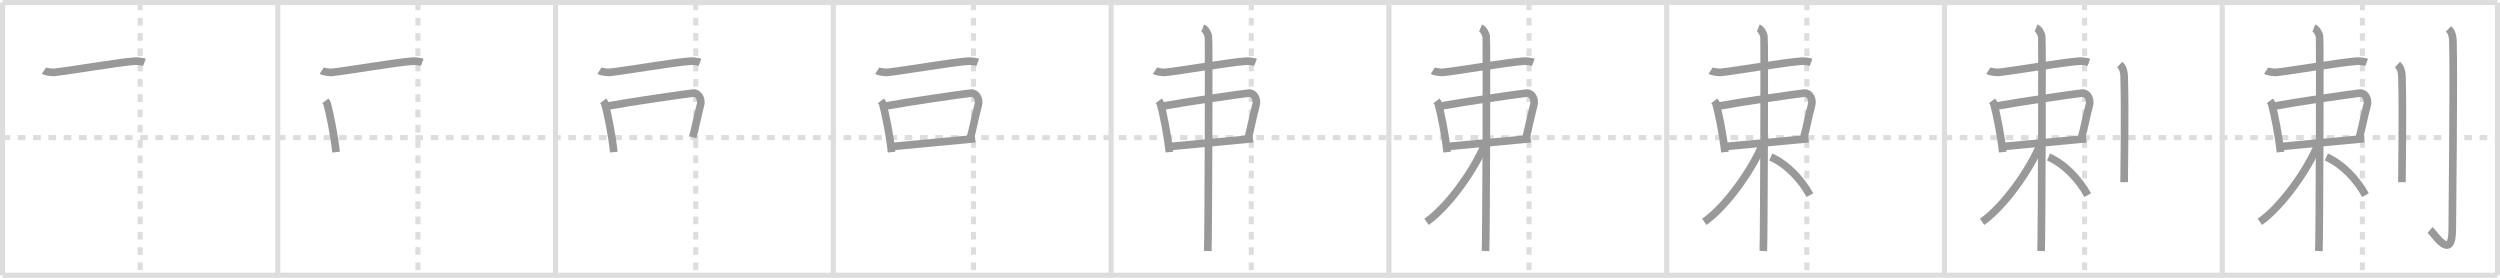 <svg width="981px" height="109px" viewBox="0 0 981 109" xmlns="http://www.w3.org/2000/svg" xmlns:xlink="http://www.w3.org/1999/xlink" xml:space="preserve" version="1.1" baseProfile="full">
<line x1="1" y1="1" x2="980" y2="1" style="stroke:#ddd;stroke-width:2"></line>
<line x1="1" y1="1" x2="1" y2="108" style="stroke:#ddd;stroke-width:2"></line>
<line x1="1" y1="108" x2="980" y2="108" style="stroke:#ddd;stroke-width:2"></line>
<line x1="980" y1="1" x2="980" y2="108" style="stroke:#ddd;stroke-width:2"></line>
<line x1="109" y1="1" x2="109" y2="108" style="stroke:#ddd;stroke-width:2"></line>
<line x1="218" y1="1" x2="218" y2="108" style="stroke:#ddd;stroke-width:2"></line>
<line x1="327" y1="1" x2="327" y2="108" style="stroke:#ddd;stroke-width:2"></line>
<line x1="436" y1="1" x2="436" y2="108" style="stroke:#ddd;stroke-width:2"></line>
<line x1="545" y1="1" x2="545" y2="108" style="stroke:#ddd;stroke-width:2"></line>
<line x1="654" y1="1" x2="654" y2="108" style="stroke:#ddd;stroke-width:2"></line>
<line x1="763" y1="1" x2="763" y2="108" style="stroke:#ddd;stroke-width:2"></line>
<line x1="872" y1="1" x2="872" y2="108" style="stroke:#ddd;stroke-width:2"></line>
<line x1="1" y1="54" x2="980" y2="54" style="stroke:#ddd;stroke-width:2;stroke-dasharray:3 3"></line>
<line x1="55" y1="1" x2="55" y2="108" style="stroke:#ddd;stroke-width:2;stroke-dasharray:3 3"></line>
<line x1="164" y1="1" x2="164" y2="108" style="stroke:#ddd;stroke-width:2;stroke-dasharray:3 3"></line>
<line x1="273" y1="1" x2="273" y2="108" style="stroke:#ddd;stroke-width:2;stroke-dasharray:3 3"></line>
<line x1="382" y1="1" x2="382" y2="108" style="stroke:#ddd;stroke-width:2;stroke-dasharray:3 3"></line>
<line x1="491" y1="1" x2="491" y2="108" style="stroke:#ddd;stroke-width:2;stroke-dasharray:3 3"></line>
<line x1="600" y1="1" x2="600" y2="108" style="stroke:#ddd;stroke-width:2;stroke-dasharray:3 3"></line>
<line x1="709" y1="1" x2="709" y2="108" style="stroke:#ddd;stroke-width:2;stroke-dasharray:3 3"></line>
<line x1="818" y1="1" x2="818" y2="108" style="stroke:#ddd;stroke-width:2;stroke-dasharray:3 3"></line>
<line x1="927" y1="1" x2="927" y2="108" style="stroke:#ddd;stroke-width:2;stroke-dasharray:3 3"></line>
<path d="M17.25,27.72c0.72,0.47,3.24,0.76,3.97,0.68c6.07-0.63,25.22-3.96,31.73-4.4c1.2-0.08,3.12,0.22,3.73,0.45" style="fill:none;stroke:#999;stroke-width:3"></path>

<path d="M126.25,27.72c0.72,0.47,3.24,0.76,3.97,0.68c6.07-0.63,25.22-3.96,31.73-4.4c1.2-0.08,3.12,0.22,3.73,0.45" style="fill:none;stroke:#999;stroke-width:3"></path>
<path d="M127.67,39.58c0.29,0.38,0.59,0.69,0.72,1.16c1.01,3.73,2.78,12.26,3.47,18.95" style="fill:none;stroke:#999;stroke-width:3"></path>

<path d="M235.25,27.72c0.72,0.47,3.24,0.76,3.97,0.68c6.07-0.63,25.22-3.96,31.73-4.4c1.2-0.08,3.12,0.22,3.73,0.45" style="fill:none;stroke:#999;stroke-width:3"></path>
<path d="M236.67,39.58c0.29,0.38,0.59,0.69,0.72,1.16c1.01,3.73,2.78,12.26,3.47,18.95" style="fill:none;stroke:#999;stroke-width:3"></path>
<path d="M238.48,41.61c8.73-1.61,30.08-4.7,33.5-5.07c2.13-0.23,3.47,2.42,2.91,4.58c-1.51,5.78-1.87,8.34-3.06,12.76" style="fill:none;stroke:#999;stroke-width:3"></path>

<path d="M344.25,27.72c0.72,0.47,3.24,0.76,3.97,0.68c6.07-0.63,25.22-3.96,31.73-4.4c1.2-0.08,3.12,0.22,3.73,0.45" style="fill:none;stroke:#999;stroke-width:3"></path>
<path d="M345.67,39.58c0.29,0.38,0.59,0.69,0.72,1.16c1.01,3.73,2.78,12.26,3.47,18.95" style="fill:none;stroke:#999;stroke-width:3"></path>
<path d="M347.48,41.61c8.73-1.61,30.08-4.7,33.5-5.07c2.13-0.23,3.47,2.42,2.91,4.58c-1.51,5.78-1.87,8.34-3.06,12.76" style="fill:none;stroke:#999;stroke-width:3"></path>
<path d="M350.0,57.49c10.49-0.93,24.77-2.38,32.64-3.08" style="fill:none;stroke:#999;stroke-width:3"></path>

<path d="M453.25,27.72c0.72,0.47,3.24,0.76,3.97,0.68c6.07-0.63,25.22-3.96,31.73-4.4c1.2-0.08,3.12,0.22,3.73,0.45" style="fill:none;stroke:#999;stroke-width:3"></path>
<path d="M454.67,39.58c0.29,0.38,0.59,0.69,0.72,1.16c1.01,3.73,2.78,12.26,3.47,18.95" style="fill:none;stroke:#999;stroke-width:3"></path>
<path d="M456.48,41.61c8.73-1.61,30.08-4.7,33.5-5.07c2.13-0.23,3.47,2.42,2.91,4.58c-1.51,5.78-1.87,8.34-3.06,12.76" style="fill:none;stroke:#999;stroke-width:3"></path>
<path d="M459.0,57.49c10.49-0.93,24.77-2.38,32.64-3.08" style="fill:none;stroke:#999;stroke-width:3"></path>
<path d="M471.95,11c1.24,0.5,1.98,2.23,2.23,3.22c0.25,0.99,0,78.08-0.25,84.28" style="fill:none;stroke:#999;stroke-width:3"></path>

<path d="M562.25,27.72c0.72,0.47,3.24,0.76,3.97,0.68c6.07-0.63,25.22-3.96,31.73-4.4c1.2-0.08,3.12,0.22,3.73,0.45" style="fill:none;stroke:#999;stroke-width:3"></path>
<path d="M563.67,39.58c0.29,0.38,0.59,0.69,0.72,1.16c1.01,3.73,2.78,12.26,3.47,18.95" style="fill:none;stroke:#999;stroke-width:3"></path>
<path d="M565.48,41.61c8.73-1.61,30.08-4.7,33.5-5.07c2.13-0.23,3.47,2.42,2.91,4.58c-1.51,5.78-1.87,8.34-3.06,12.76" style="fill:none;stroke:#999;stroke-width:3"></path>
<path d="M568.0,57.49c10.49-0.93,24.77-2.38,32.64-3.08" style="fill:none;stroke:#999;stroke-width:3"></path>
<path d="M580.95,11c1.24,0.5,1.98,2.23,2.23,3.22c0.25,0.99,0,78.08-0.25,84.28" style="fill:none;stroke:#999;stroke-width:3"></path>
<path d="M582.87,56.05c-4.07,10.4-14.64,25.11-23.1,31" style="fill:none;stroke:#999;stroke-width:3"></path>

<path d="M671.25,27.72c0.72,0.47,3.24,0.76,3.97,0.68c6.07-0.63,25.22-3.96,31.73-4.4c1.2-0.08,3.12,0.22,3.73,0.45" style="fill:none;stroke:#999;stroke-width:3"></path>
<path d="M672.67,39.58c0.29,0.38,0.59,0.69,0.72,1.16c1.01,3.73,2.78,12.26,3.47,18.95" style="fill:none;stroke:#999;stroke-width:3"></path>
<path d="M674.48,41.61c8.73-1.61,30.08-4.7,33.5-5.07c2.13-0.23,3.47,2.42,2.91,4.58c-1.51,5.78-1.87,8.34-3.06,12.76" style="fill:none;stroke:#999;stroke-width:3"></path>
<path d="M677.0,57.49c10.49-0.93,24.77-2.38,32.64-3.08" style="fill:none;stroke:#999;stroke-width:3"></path>
<path d="M689.95,11c1.24,0.5,1.98,2.23,2.23,3.22c0.25,0.99,0,78.08-0.25,84.28" style="fill:none;stroke:#999;stroke-width:3"></path>
<path d="M691.87,56.05c-4.07,10.4-14.64,25.11-23.1,31" style="fill:none;stroke:#999;stroke-width:3"></path>
<path d="M694.85,61.59c6.66,3.02,12.02,8.96,15.37,14.98" style="fill:none;stroke:#999;stroke-width:3"></path>

<path d="M780.25,27.72c0.72,0.47,3.24,0.76,3.97,0.68c6.07-0.63,25.22-3.96,31.73-4.4c1.2-0.08,3.12,0.22,3.73,0.45" style="fill:none;stroke:#999;stroke-width:3"></path>
<path d="M781.67,39.58c0.29,0.38,0.59,0.69,0.72,1.16c1.01,3.73,2.78,12.26,3.47,18.95" style="fill:none;stroke:#999;stroke-width:3"></path>
<path d="M783.48,41.61c8.73-1.61,30.08-4.7,33.5-5.07c2.13-0.23,3.47,2.42,2.91,4.58c-1.51,5.78-1.87,8.34-3.06,12.76" style="fill:none;stroke:#999;stroke-width:3"></path>
<path d="M786.0,57.49c10.49-0.93,24.77-2.38,32.64-3.08" style="fill:none;stroke:#999;stroke-width:3"></path>
<path d="M798.95,11c1.24,0.5,1.98,2.23,2.23,3.22c0.25,0.99,0,78.08-0.25,84.28" style="fill:none;stroke:#999;stroke-width:3"></path>
<path d="M800.87,56.05c-4.07,10.4-14.64,25.11-23.1,31" style="fill:none;stroke:#999;stroke-width:3"></path>
<path d="M803.85,61.59c6.66,3.02,12.02,8.96,15.37,14.98" style="fill:none;stroke:#999;stroke-width:3"></path>
<path d="M831.77,25.33c0.98,0.92,1.67,1.99,1.76,5.02c0.4,14.55-0.02,36.19-0.02,41.15" style="fill:none;stroke:#999;stroke-width:3"></path>

<path d="M889.25,27.72c0.72,0.47,3.24,0.76,3.97,0.68c6.07-0.63,25.22-3.96,31.73-4.4c1.2-0.08,3.12,0.22,3.73,0.45" style="fill:none;stroke:#999;stroke-width:3"></path>
<path d="M890.67,39.58c0.29,0.38,0.59,0.69,0.72,1.16c1.01,3.73,2.78,12.26,3.47,18.95" style="fill:none;stroke:#999;stroke-width:3"></path>
<path d="M892.48,41.61c8.73-1.61,30.08-4.7,33.5-5.07c2.13-0.23,3.47,2.42,2.91,4.58c-1.51,5.78-1.87,8.34-3.06,12.76" style="fill:none;stroke:#999;stroke-width:3"></path>
<path d="M895.0,57.49c10.49-0.93,24.77-2.38,32.64-3.08" style="fill:none;stroke:#999;stroke-width:3"></path>
<path d="M907.95,11c1.24,0.5,1.98,2.23,2.23,3.22c0.25,0.99,0,78.08-0.25,84.28" style="fill:none;stroke:#999;stroke-width:3"></path>
<path d="M909.87,56.05c-4.07,10.4-14.64,25.11-23.1,31" style="fill:none;stroke:#999;stroke-width:3"></path>
<path d="M912.85,61.59c6.66,3.02,12.02,8.96,15.37,14.98" style="fill:none;stroke:#999;stroke-width:3"></path>
<path d="M940.77,25.33c0.98,0.92,1.67,1.99,1.76,5.02c0.4,14.55-0.02,36.19-0.02,41.15" style="fill:none;stroke:#999;stroke-width:3"></path>
<path d="M960.77,11.33c0.98,0.92,1.67,1.99,1.76,5.02c0.4,14.55-0.26,68.66-0.26,73.62c0,13.14-7.21,1.5-8.71,0.25" style="fill:none;stroke:#999;stroke-width:3"></path>

</svg>